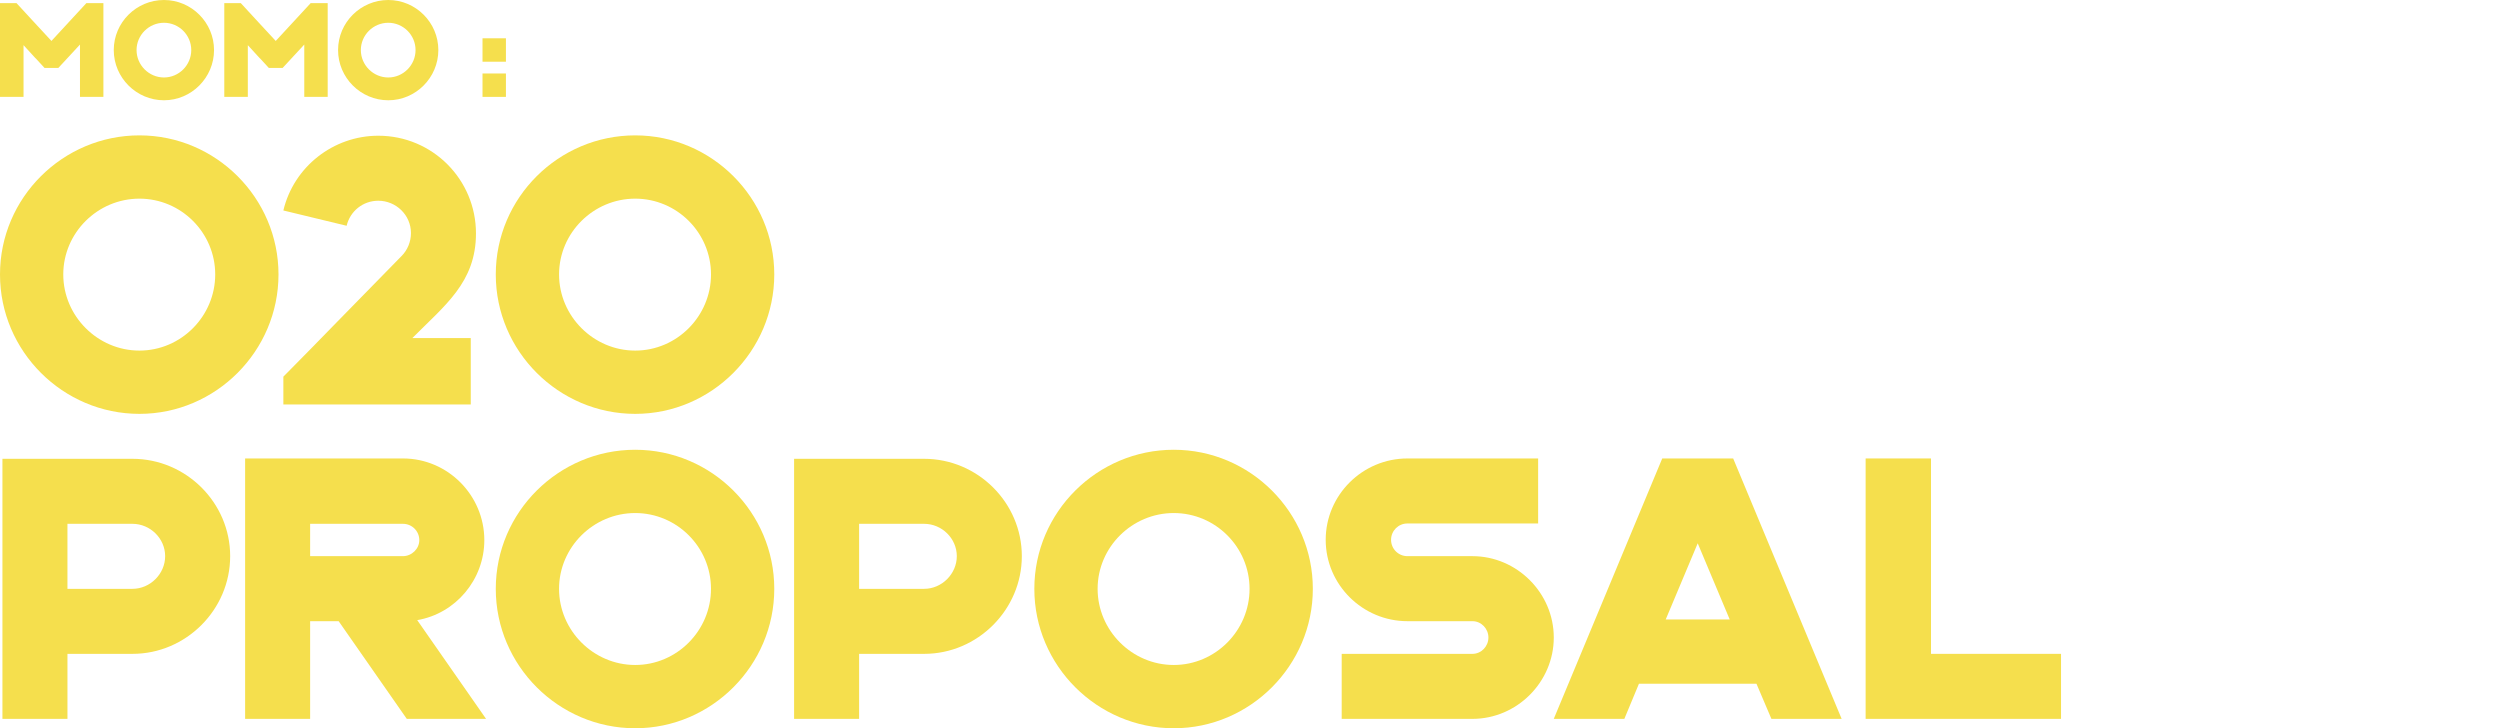 <?xml version="1.0" encoding="UTF-8"?>
<svg id="Layer_2" data-name="Layer 2" xmlns="http://www.w3.org/2000/svg" viewBox="0 0 1438.09 418.92">
  <defs>
    <style>
      .cls-1 {
        fill: none;
      }

      .cls-1, .cls-2 {
        stroke-width: 0px;
      }

      .cls-2 {
        fill: #f5df4d;
      }
    </style>
  </defs>
  <g id="Opening_doors" data-name="Opening doors">
    <g>
      <rect class="cls-1" width="1438.09" height="418.92"/>
      <g>
        <path class="cls-2" d="M160.2,157.87c0,44-36,80.2-80,80.2S0,202.07,0,157.87s36.2-80,80.2-80,80,36,80,80ZM123.8,157.87c0-24-19.6-43.6-43.6-43.6s-43.8,19.6-43.8,43.6,19.8,43.8,43.8,43.8,43.6-19.8,43.6-43.8Z"/>
        <path class="cls-2" d="M237.2,194.47h33.6v38.2h-107.8v-16c10.4-10.4,20.6-21,31-31.6l37-37.8c3.4-3.4,5.4-8.2,5.4-13.2,0-10.4-8.6-18.6-18.8-18.6-8.8,0-16.2,6-18.2,14.4l-36.4-8.8c6-25.2,28.8-43,54.6-43,31.2,0,56.2,25.2,56.2,56.2,0,28.2-18,41.4-36.6,60.2Z"/>
        <path class="cls-2" d="M445.39,157.87c0,44-36,80.2-80,80.2s-80.2-36-80.2-80.2,36.2-80,80.2-80,80,36,80,80ZM409,157.87c0-24-19.6-43.6-43.6-43.6s-43.8,19.6-43.8,43.6,19.8,43.8,43.8,43.8,43.6-19.8,43.6-43.8Z"/>
        <path class="cls-2" d="M132.4,319.92c0,30.8-25.4,56.2-56.2,56.2h-37.4v37.4H1.4v-149.6h74.8c30.8,0,56.2,25.2,56.2,56ZM95,319.92c0-10.2-8.6-18.6-18.8-18.6h-37.4v37.4h37.4c10.2,0,18.8-8.6,18.8-18.8Z"/>
        <path class="cls-2" d="M279.6,413.52h-45.6l-39.2-56.2h-16.4v56.2h-37.4v-149.8h90.8c25.8,0,46.8,21.2,46.8,47,0,22.6-16.4,42.2-38.6,46l39.6,56.8ZM241.2,310.72c0-5.2-4.2-9.4-9.4-9.4h-53.4v18.6h53.4c5,0,9.4-4.2,9.4-9.2Z"/>
        <path class="cls-2" d="M445.39,338.72c0,44-36,80.2-80,80.2s-80.2-36-80.2-80.2,36.2-80,80.2-80,80,36,80,80ZM408.99,338.72c0-24-19.6-43.6-43.6-43.6s-43.8,19.6-43.8,43.6,19.8,43.8,43.8,43.8,43.6-19.8,43.6-43.8Z"/>
        <path class="cls-2" d="M587.79,319.92c0,30.8-25.4,56.2-56.2,56.2h-37.4v37.4h-37.4v-149.6h74.8c30.8,0,56.2,25.2,56.2,56ZM550.39,319.92c0-10.2-8.6-18.6-18.8-18.6h-37.4v37.4h37.4c10.2,0,18.8-8.6,18.8-18.8Z"/>
        <path class="cls-2" d="M755.19,338.72c0,44-36,80.2-80,80.2s-80.2-36-80.2-80.2,36.2-80,80.2-80,80,36,80,80ZM718.79,338.72c0-24-19.6-43.6-43.6-43.6s-43.8,19.6-43.8,43.6,19.8,43.8,43.8,43.8,43.6-19.8,43.6-43.8Z"/>
        <path class="cls-2" d="M809.59,319.92h37.4c25.6,0,46.8,21.2,46.8,46.8s-21.2,46.8-46.8,46.8h-75.2v-37.4h75.2c5.2,0,9.2-4.4,9.2-9.4s-4-9.4-9.2-9.4h-37.4c-25.8,0-47-21-47-46.8s21.2-46.8,47-46.8h75.2v37.4h-75.2c-5.2,0-9.4,4.2-9.4,9.4s4.2,9.4,9.4,9.4Z"/>
        <path class="cls-2" d="M1010.38,393.32h-67.6l-8.4,20.2h-40.6l62.4-149.8h40.8l62.4,149.8h-40.4l-8.6-20.2ZM994.99,356.32l-18.4-43.8-18.4,43.8h36.8Z"/>
        <path class="cls-2" d="M1185.58,376.12v37.4h-112.4v-149.8h37.6v112.4h74.8Z"/>
      </g>
      <g>
        <path class="cls-2" d="M59.48,1.8v53.93h-13.47v-30.1l-12.46,13.46h-7.92l-5.18-5.62h-.07l-6.84-7.49v29.74H0V1.8h9.5c6.62,7.27,13.39,14.47,20.09,21.75L49.68,1.8h9.79Z"/>
        <path class="cls-2" d="M123.12,28.8c0,15.84-12.96,28.88-28.8,28.88s-28.88-12.96-28.88-28.88S78.48,0,94.32,0s28.8,12.96,28.8,28.8ZM110.02,28.8c0-8.64-7.06-15.7-15.7-15.7s-15.77,7.06-15.77,15.7,7.13,15.77,15.77,15.77,15.7-7.13,15.7-15.77Z"/>
        <path class="cls-2" d="M188.5,1.8v53.93h-13.47v-30.1l-12.46,13.46h-7.92l-5.18-5.62h-.07l-6.84-7.49v29.74h-13.54V1.8h9.5c6.62,7.27,13.39,14.47,20.09,21.75L178.71,1.8h9.79Z"/>
        <path class="cls-2" d="M252.15,28.8c0,15.84-12.96,28.88-28.8,28.88s-28.88-12.96-28.88-28.88S207.5,0,223.35,0s28.8,12.96,28.8,28.8ZM239.04,28.8c0-8.64-7.06-15.7-15.7-15.7s-15.77,7.06-15.77,15.7,7.13,15.77,15.77,15.77,15.7-7.13,15.7-15.77Z"/>
        <path class="cls-2" d="M291.03,35.5h-13.47v-13.47h13.47v13.47ZM291.03,55.73h-13.47v-13.46h13.47v13.46Z"/>
      </g>
    </g>
  </g>
</svg>
